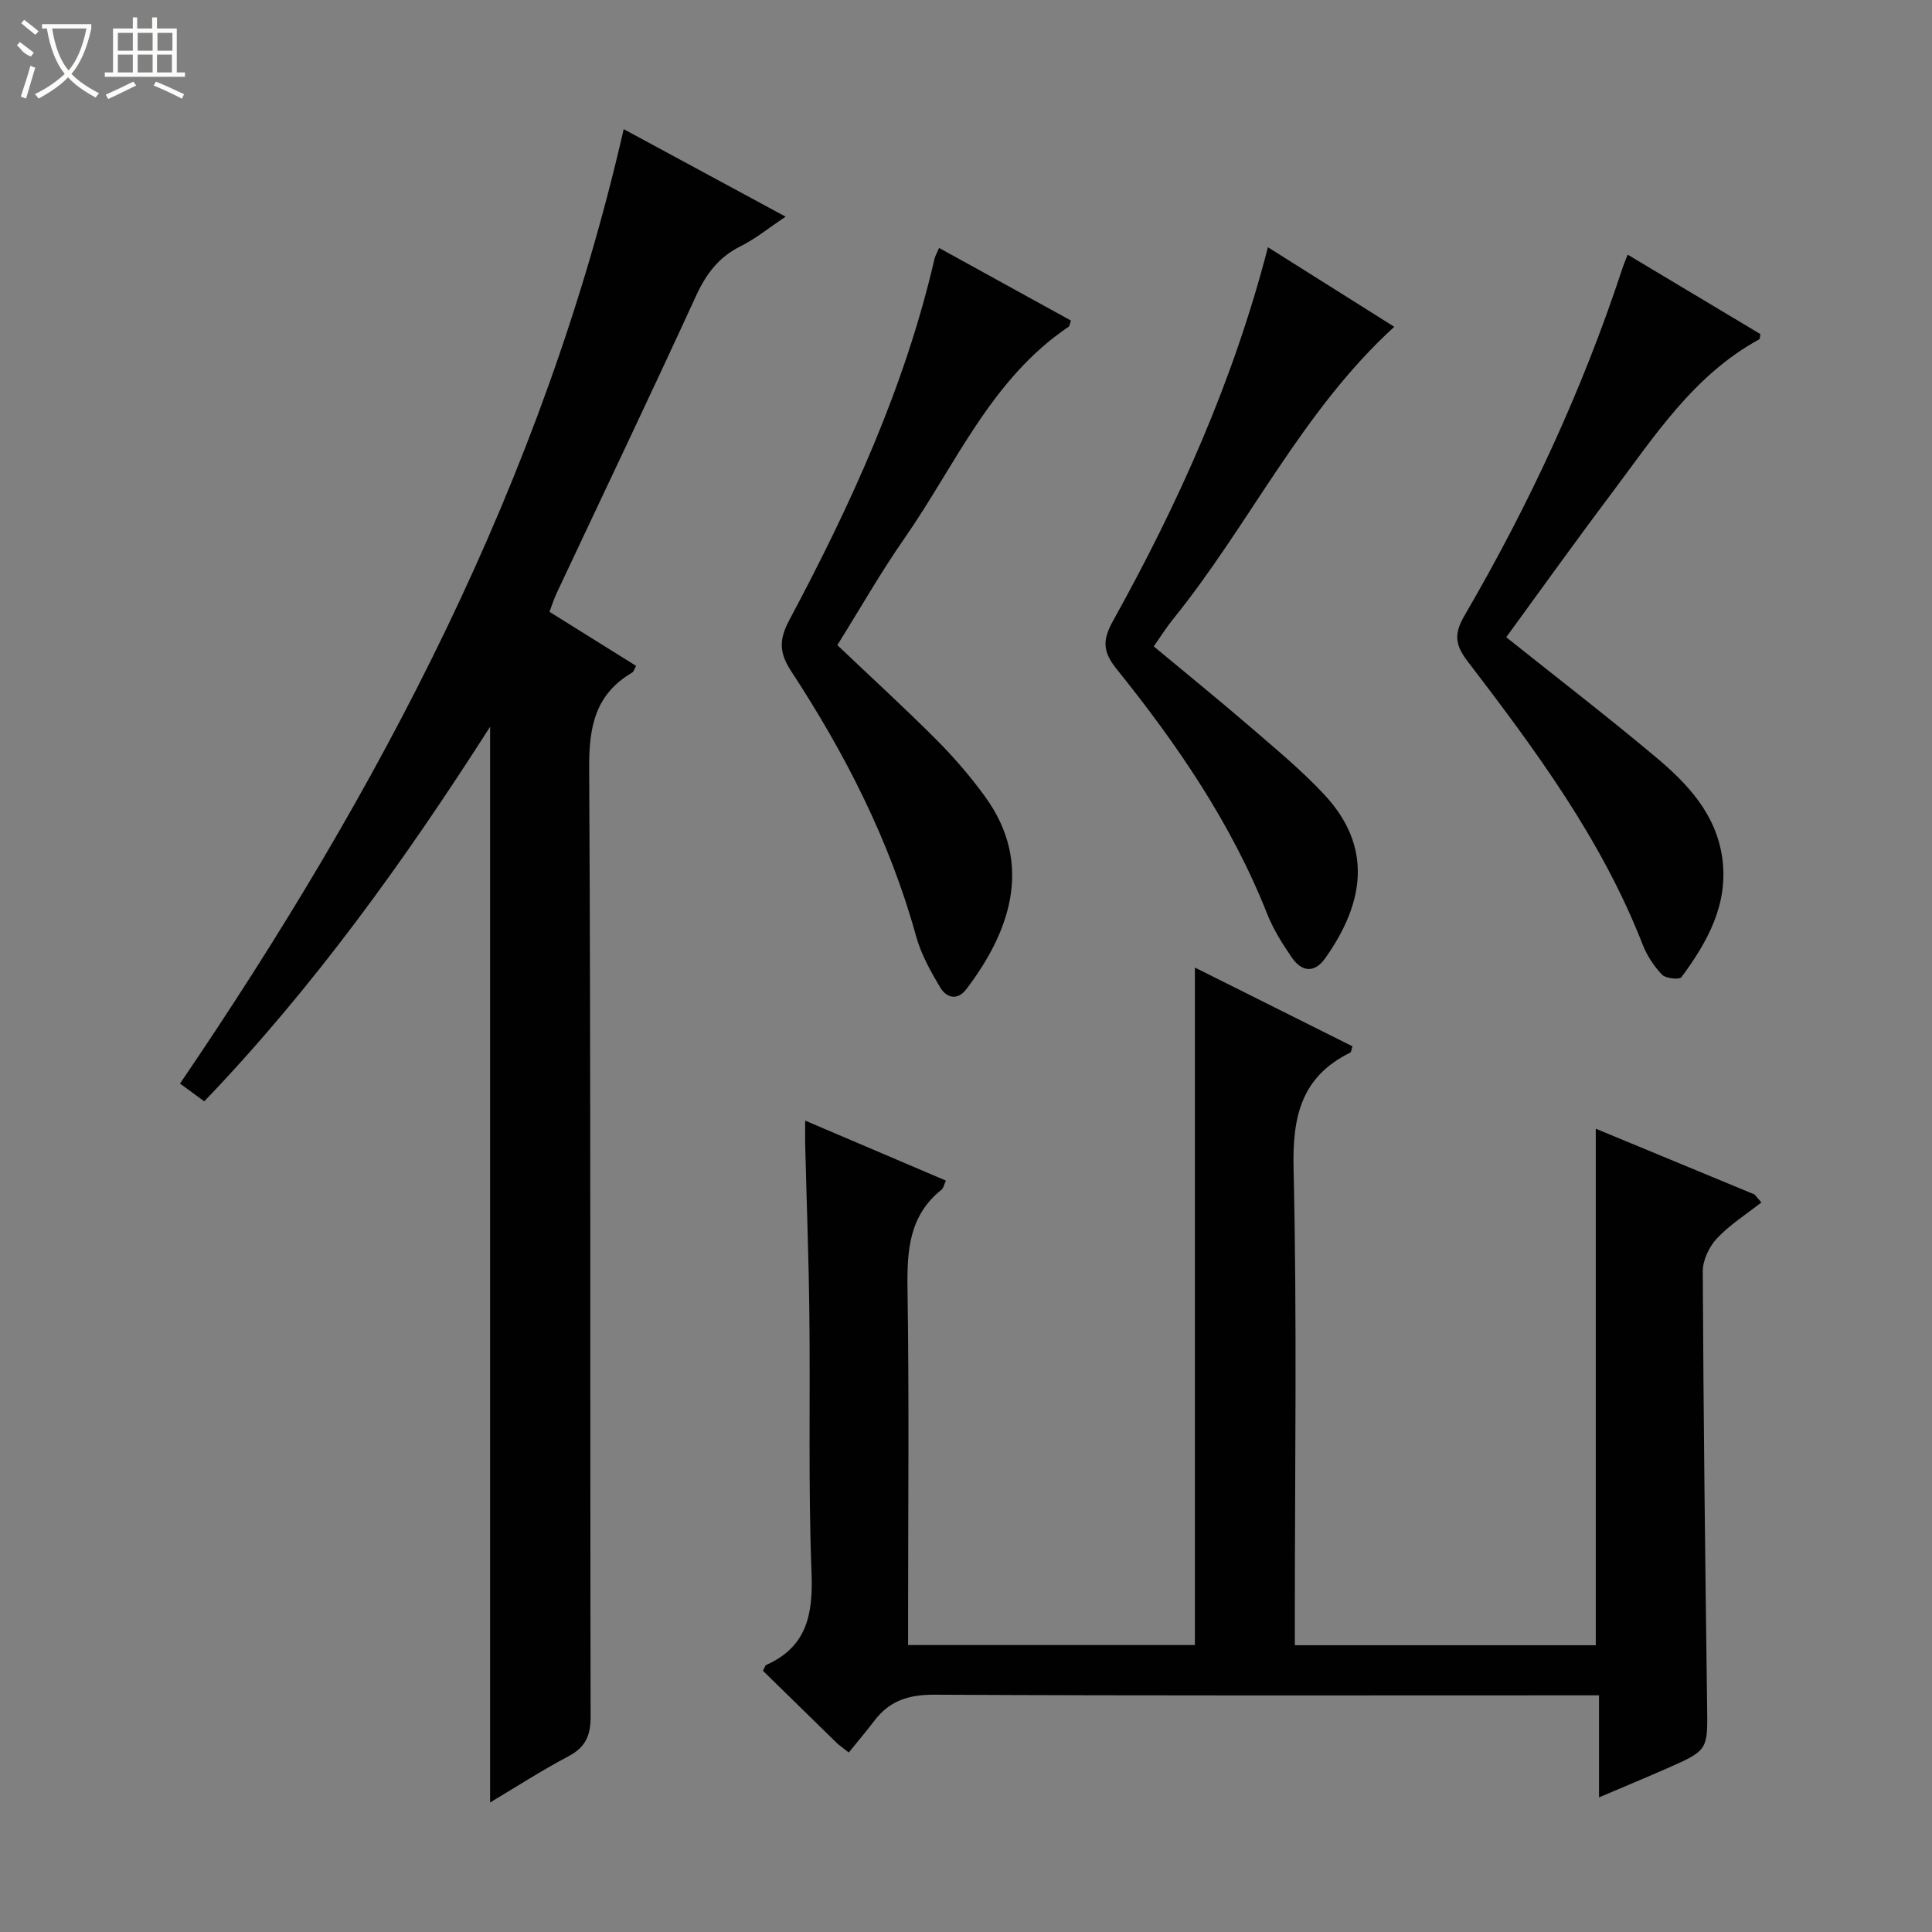 <svg enable-background="new 0 0 400 400" viewBox="0 0 400 400" xmlns="http://www.w3.org/2000/svg"><rect x="0" y="0" width="400" height="400" fill="#808080" stroke="none"/><g fill="#010102"><path d="m175.73 362.84c-1.51-1.2-2.05-1.55-2.5-1.99-5.13-5-10.24-10-15.27-14.93.36-.67.45-1.1.68-1.21 8.43-3.76 9.71-10.49 9.38-19.04-.69-17.8-.25-35.64-.45-53.46-.13-11.81-.58-23.61-.87-35.42-.03-1.29 0-2.59 0-4.78 10.1 4.3 19.49 8.31 29.14 12.42-.38.81-.49 1.55-.92 1.89-6.72 5.38-7.15 12.62-7.03 20.56.35 22.65.12 45.31.12 67.97v5.74h59.38c0-46.44 0-92.95 0-140.27 10.95 5.47 21.81 10.9 32.63 16.31-.25.75-.27 1.21-.46 1.3-10.18 5-12 13.29-11.74 24.07.73 30.97.26 61.97.26 92.96v5.67h62.31c0-35.48 0-70.85 0-106.94 10.99 4.55 21.92 9.07 32.85 13.6.48.55.96 1.1 1.44 1.66-3.11 2.44-6.52 4.59-9.2 7.44-1.61 1.72-2.95 4.51-2.94 6.82.14 29.97.5 59.93.9 89.9.12 9.21.27 9.24-8.25 12.99-4.52 1.99-9.09 3.88-14.13 6.03 0-7.14 0-13.73 0-21.13-2.25 0-4.16 0-6.07 0-43.82 0-87.63.1-131.44-.13-5.3-.03-9.31 1.17-12.48 5.34-1.72 2.25-3.54 4.4-5.34 6.63z"/><path d="m129.13 26.74c10.77 5.82 21.77 11.77 33.53 18.12-3.57 2.38-6.27 4.6-9.31 6.11-4.6 2.28-7.21 5.83-9.31 10.43-9.42 20.54-19.17 40.92-28.78 61.38-.55 1.17-.94 2.41-1.5 3.89 6.04 3.77 11.92 7.44 17.94 11.19-.37.66-.5 1.21-.83 1.4-7.63 4.49-8.94 11.19-8.89 19.71.37 65.49.16 130.98.3 196.46.01 4.01-1.12 6.37-4.66 8.23-5.41 2.85-10.56 6.19-16.15 9.52 0-74.3 0-148.1 0-222.71-17.72 27.73-36.54 53.94-59.18 77.55-1.84-1.35-3.41-2.51-5.02-3.68 41.36-60.78 75.19-124.71 91.86-197.6z"/><path d="m194.43 51.34c9.38 5.17 18.36 10.11 27.3 15.03-.25.69-.26 1.13-.47 1.27-16.12 10.86-23.4 28.6-33.96 43.76-4.94 7.08-9.22 14.62-13.94 22.17 6.9 6.55 13.87 12.93 20.54 19.61 3.63 3.64 7.02 7.58 10.04 11.74 10.36 14.25 4.81 28.48-3.88 39.89-1.85 2.43-4.11 1.76-5.35-.3-2.03-3.37-4.01-6.95-5.05-10.7-5.46-19.78-14.68-37.78-25.84-54.82-2.49-3.8-2.59-6.52-.39-10.63 12.68-23.78 23.89-48.2 30.02-74.64.12-.65.49-1.24.98-2.38z"/><path d="m336.99 52.72c9.39 5.62 18.46 11.05 27.48 16.45-.11.53-.08 1-.25 1.09-13.64 7.44-21.76 20.19-30.72 32.1-7.38 9.81-14.52 19.8-21.65 29.57 10.63 8.48 21.03 16.48 31.07 24.91 6.54 5.49 12.39 11.76 13.65 20.77 1.34 9.58-3.05 17.39-8.44 24.7-.42.57-3.27.28-4.03-.52-1.68-1.76-3.12-3.96-4.01-6.24-8.5-21.81-22.27-40.37-36.31-58.73-2.69-3.51-2.66-5.82-.49-9.52 13.23-22.7 24.27-46.44 32.51-71.43.28-.91.66-1.78 1.19-3.15z"/><path d="m262.51 51.19c9.07 5.71 17.75 11.18 26.16 16.47-19.15 17.46-29.93 40.91-45.78 60.5-1.35 1.67-2.5 3.51-4.02 5.67 6.64 5.53 13.32 10.93 19.83 16.54 5.28 4.56 10.7 9.03 15.45 14.11 9.99 10.69 8.51 22.24.21 33.93-2.22 3.13-4.85 2.8-6.87-.12-1.97-2.85-3.86-5.87-5.13-9.07-7.42-18.77-18.69-35.19-31.22-50.76-2.95-3.67-2.82-6.09-.69-9.93 13.5-24.3 24.87-49.51 32.06-77.34z"/></g><path d="m6.4 11.7c-2-.8-1.9-1.6-2.9-2.3l.6-.7c.9.7 1.9 1.4 2.9 2.2zm-2.1 8.3c.7-2.1 1.4-4.2 2-6.4.2.1.6.3 1 .4-.7 2.3-1.3 4.4-1.9 6.4zm3-12.8c-1.1-.9-2.1-1.7-2.9-2.4l.6-.7c1 .8 2 1.5 3 2.4zm1.4-1.3v-.9h10.2v.9c-.9 4.2-2.3 7.3-4.1 9.4 1.3 1.4 3.2 2.7 5.7 4-.2.2-.4.5-.7.9-2.5-1.4-4.4-2.7-5.7-4.2-1.4 1.5-3.5 3-6.1 4.4 0 0 0 0-.1-.1-.3-.4-.5-.7-.7-.8 2.7-1.3 4.7-2.8 6.2-4.2-1.8-2.2-3-5.3-3.7-9.4zm9.2 0h-7.1c.6 3.8 1.7 6.7 3.4 8.7 1.7-2 2.9-4.8 3.7-8.7z" fill="#fbfcfa"/><path d="m31.6 3.6h.9v2.3h4.1v9.1h1.7v.9h-16.6v-.9h1.7v-9.1h4.1v-2.3h.9v2.3h3.1v-2.3zm-4 13.3.6.8c-1.9.9-3.8 1.9-5.8 2.8-.2-.3-.3-.6-.5-.9 2-.9 3.9-1.8 5.7-2.7zm-3.2-10.1v3.7h3.1v-3.7zm0 4.5v3.7h3.1v-3.7zm4.1-4.5v3.7h3.1v-3.7zm0 4.5v3.7h3.1v-3.7zm9.1 9.1c-2.1-1.1-4.1-2-5.8-2.7l.5-.8c2.2.9 4.1 1.8 5.8 2.6l-.4.9zm-1.9-13.6h-3.1v3.7h3.1zm-3.2 4.5v3.7h3.1v-3.7z" fill="#fbfcfa"/></svg>